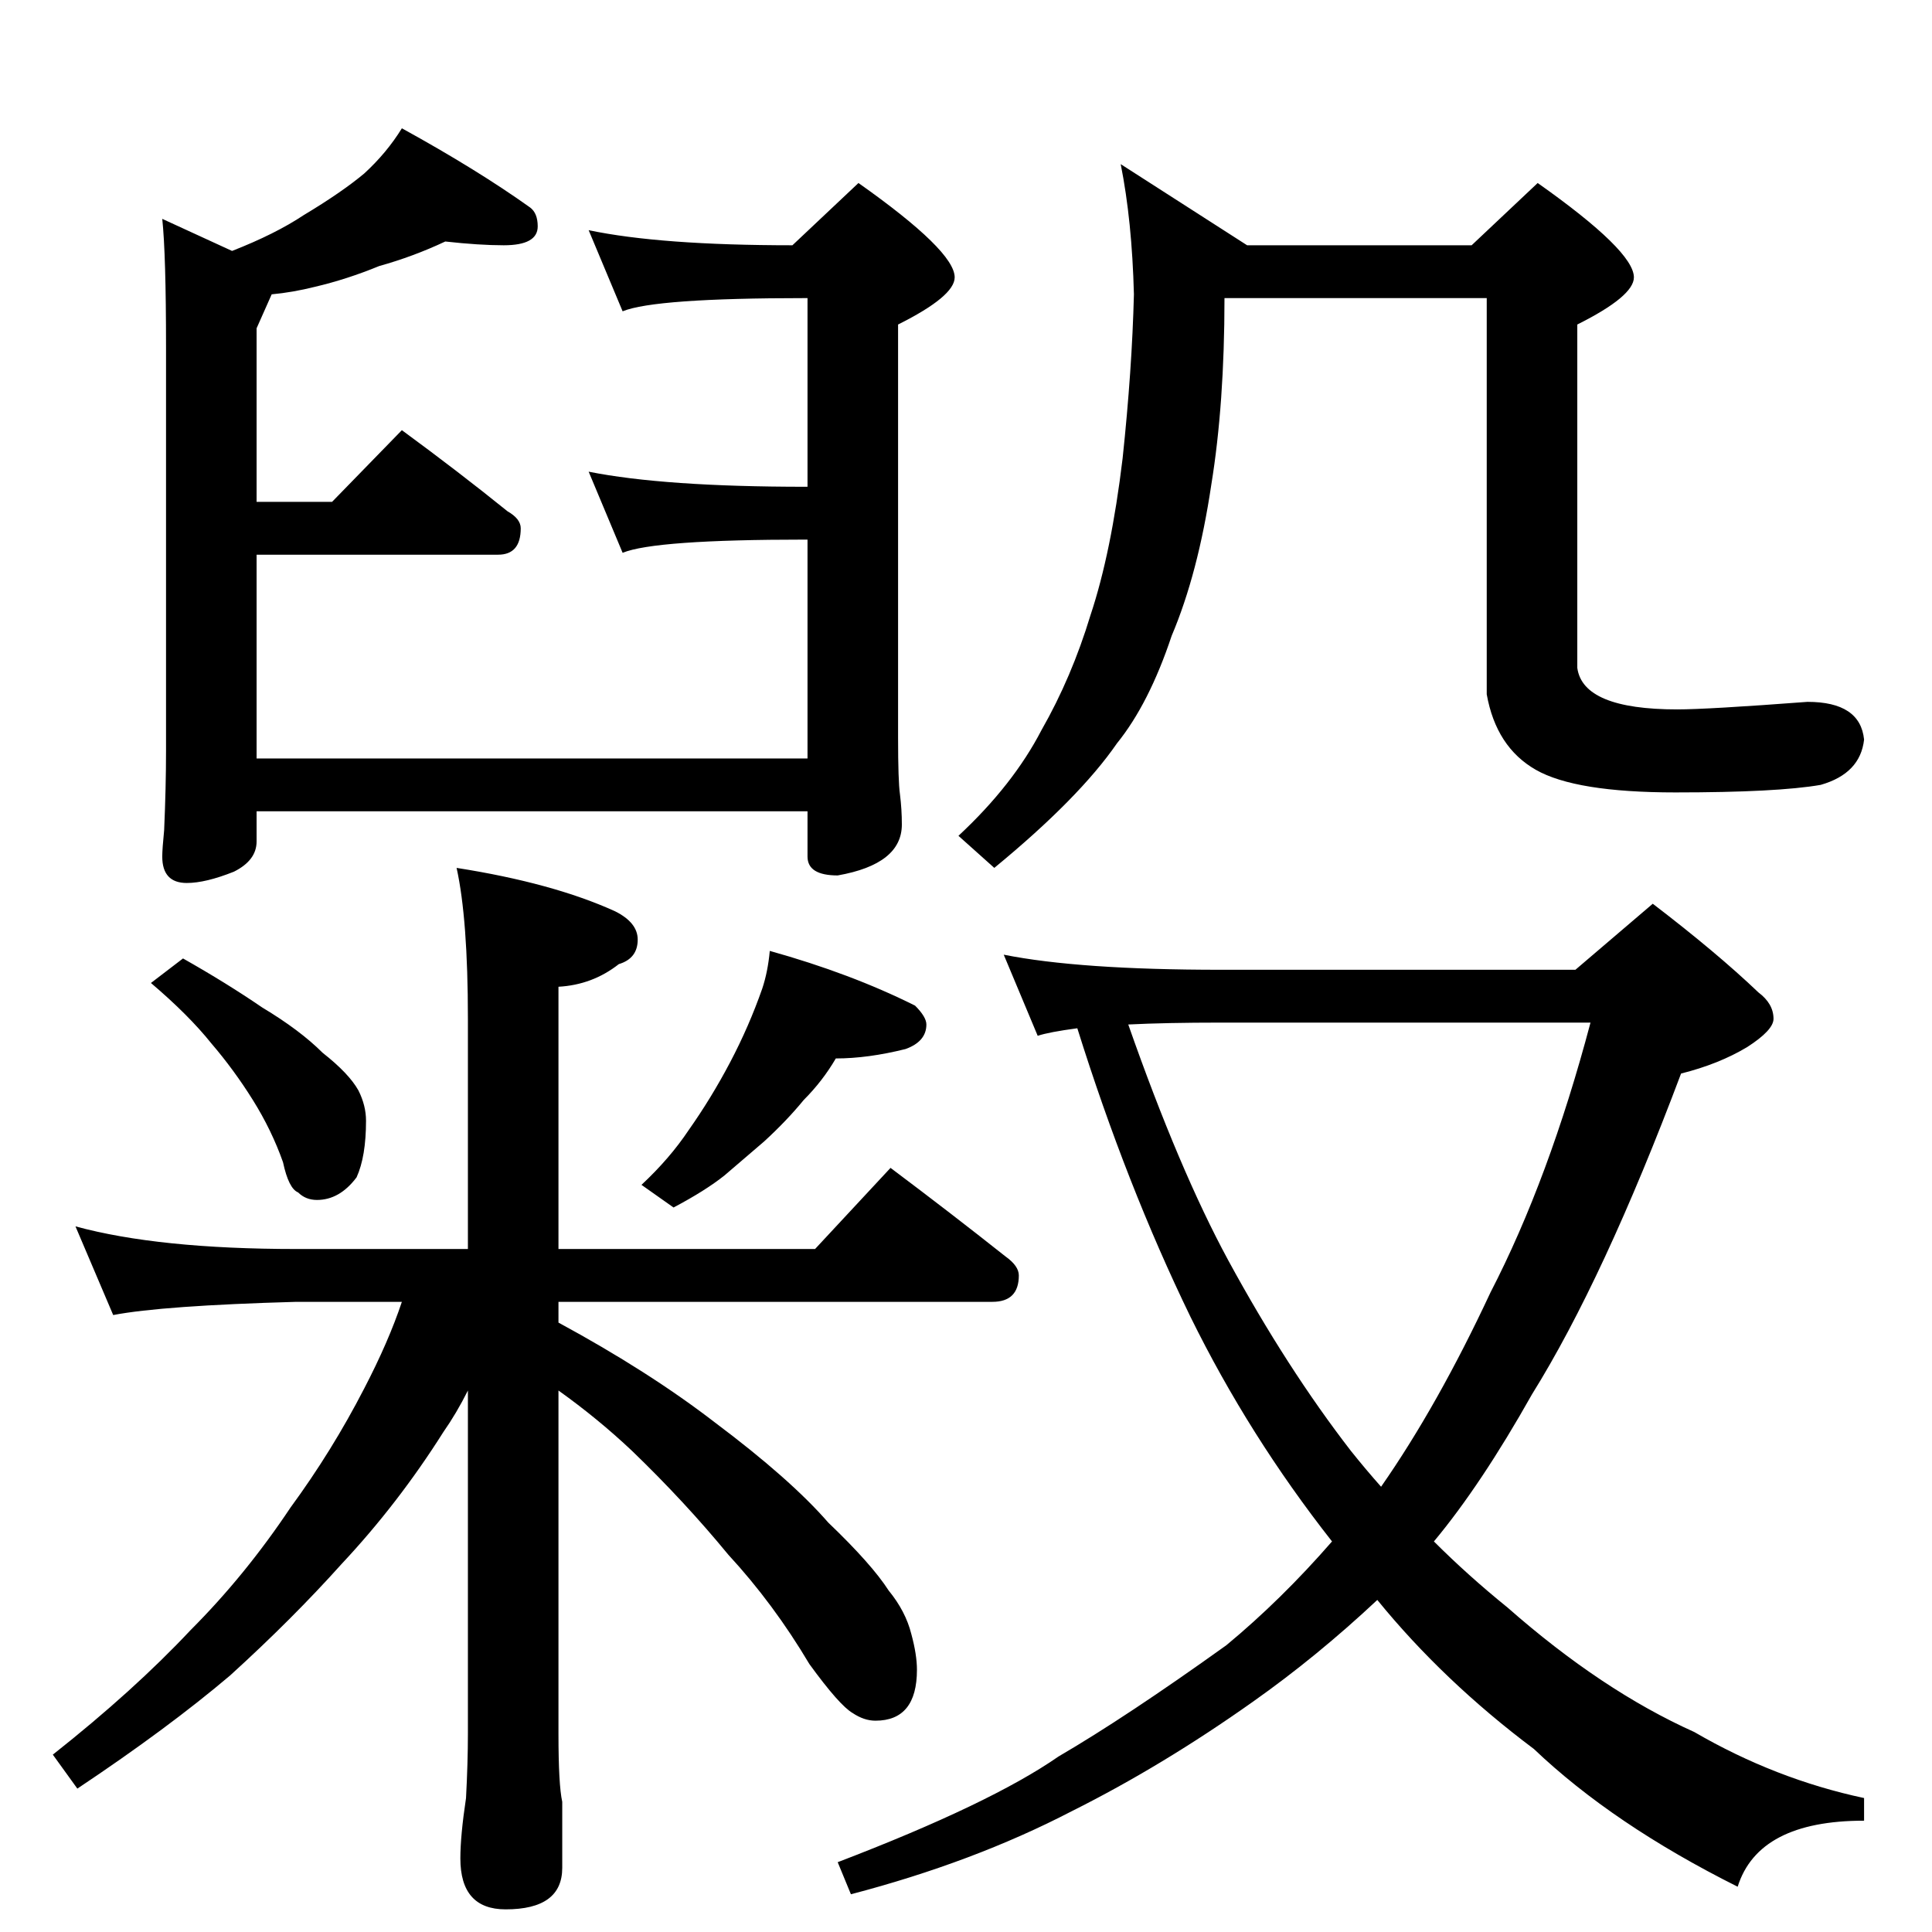 <?xml version="1.0" standalone="no"?>
<!DOCTYPE svg PUBLIC "-//W3C//DTD SVG 1.1//EN" "http://www.w3.org/Graphics/SVG/1.1/DTD/svg11.dtd" >
<svg xmlns="http://www.w3.org/2000/svg" xmlns:xlink="http://www.w3.org/1999/xlink" version="1.1" viewBox="0 -204 1024 1024">
  <g transform="matrix(1 0 0 -1 0 820)">
   <path fill="currentColor"
d="M236 896q-17 -8 -35 -13q-17 -7 -34 -11q-12 -3 -23 -4l-8 -18v-92h40l37 38q30 -22 56 -43q7 -4 7 -9q0 -14 -12 -14h-128v-108h292v116h-1q-80 0 -97 -7l-18 43q40 -8 115 -8h1v100h-1q-80 0 -97 -7l-18 43q38 -8 108 -8l35 33q51 -36 51 -50q0 -10 -30 -25v-219
q0 -23 1 -30q1 -8 1 -16q0 -21 -34 -27q-16 0 -16 10v24h-292v-16q0 -10 -12 -16q-15 -6 -25 -6q-13 0 -13 14q0 4 1 14q1 23 1 42v214q0 49 -2 68l37 -17q23 9 38 19q20 12 32 22q12 11 20 24q40 -22 68 -42q4 -3 4 -10q0 -10 -18 -10q-13 0 -31 2zM97 516q23 -13 42 -26
q20 -12 32 -24q14 -11 19 -20q4 -8 4 -16q0 -19 -5 -30q-9 -12 -21 -12q-6 0 -10 4q-5 2 -8 16q-6 17 -16 33t-22 30q-12 15 -32 32zM408 520q43 -12 77 -29q6 -6 6 -10q0 -9 -11 -13q-20 -5 -37 -5q-7 -12 -17 -22q-9 -11 -21 -22l-21 -18q-10 -8 -27 -17l-17 12
q15 14 25 29q12 17 22 36t17 39q3 9 4 20zM40 374q44 -12 117 -12h91v122q0 53 -6 80q51 -8 84 -23q12 -6 12 -15q0 -10 -10 -13q-14 -11 -32 -12v-139h136l40 43q32 -24 61 -47q7 -5 7 -10q0 -14 -14 -14h-230v-11q48 -26 83 -53q40 -30 60 -53q23 -22 32 -36q9 -11 12 -23
q3 -11 3 -19q0 -27 -22 -27q-6 0 -12 4q-7 4 -23 26q-19 32 -43 58q-23 28 -51 55q-18 17 -39 32v-182q0 -27 2 -36v-35q0 -22 -30 -22q-24 0 -24 27q0 12 3 32q1 19 1 34v182q-6 -12 -13 -22q-24 -38 -54 -70q-26 -29 -59 -59q-33 -28 -81 -60l-13 18q43 34 73 66
q29 29 53 65q22 30 39 63q13 25 20 46h-56q-71 -2 -97 -7zM594 937l67 -43h119l35 33q51 -36 51 -50q0 -10 -30 -25v-182q3 -22 53 -22q16 0 69 4q28 0 30 -20q-2 -18 -23 -24q-23 -4 -77 -4q-53 0 -74 12t-26 40v210h-139q0 -56 -7 -99q-7 -47 -21 -80q-12 -36 -29 -57
q-20 -29 -65 -66l-19 17q29 27 44 56q16 28 26 61q11 33 17 83q5 47 6 87q-1 39 -7 69zM532 518q40 -8 115 -8h188l41 35q34 -26 56 -47q8 -6 8 -14q0 -6 -14 -15q-15 -9 -35 -14q-41 -109 -79 -170q-27 -48 -52 -78q18 -18 39 -35q50 -44 99 -66q43 -25 90 -35v-12
q-56 0 -67 -35q-66 33 -108 73q-48 36 -83 79q-32 -30 -66 -54q-48 -34 -96 -58q-52 -27 -117 -44l-7 17q81 31 117 56q36 21 89 59q29 24 56 55q-44 56 -75 119q-34 70 -60 153q-15 -2 -21 -4zM598 481q27 -77 53 -125q31 -57 65 -101q8 -10 16 -19q30 43 58 103
q31 60 53 143h-196q-29 0 -49 -1z" />
  </g>

</svg>
